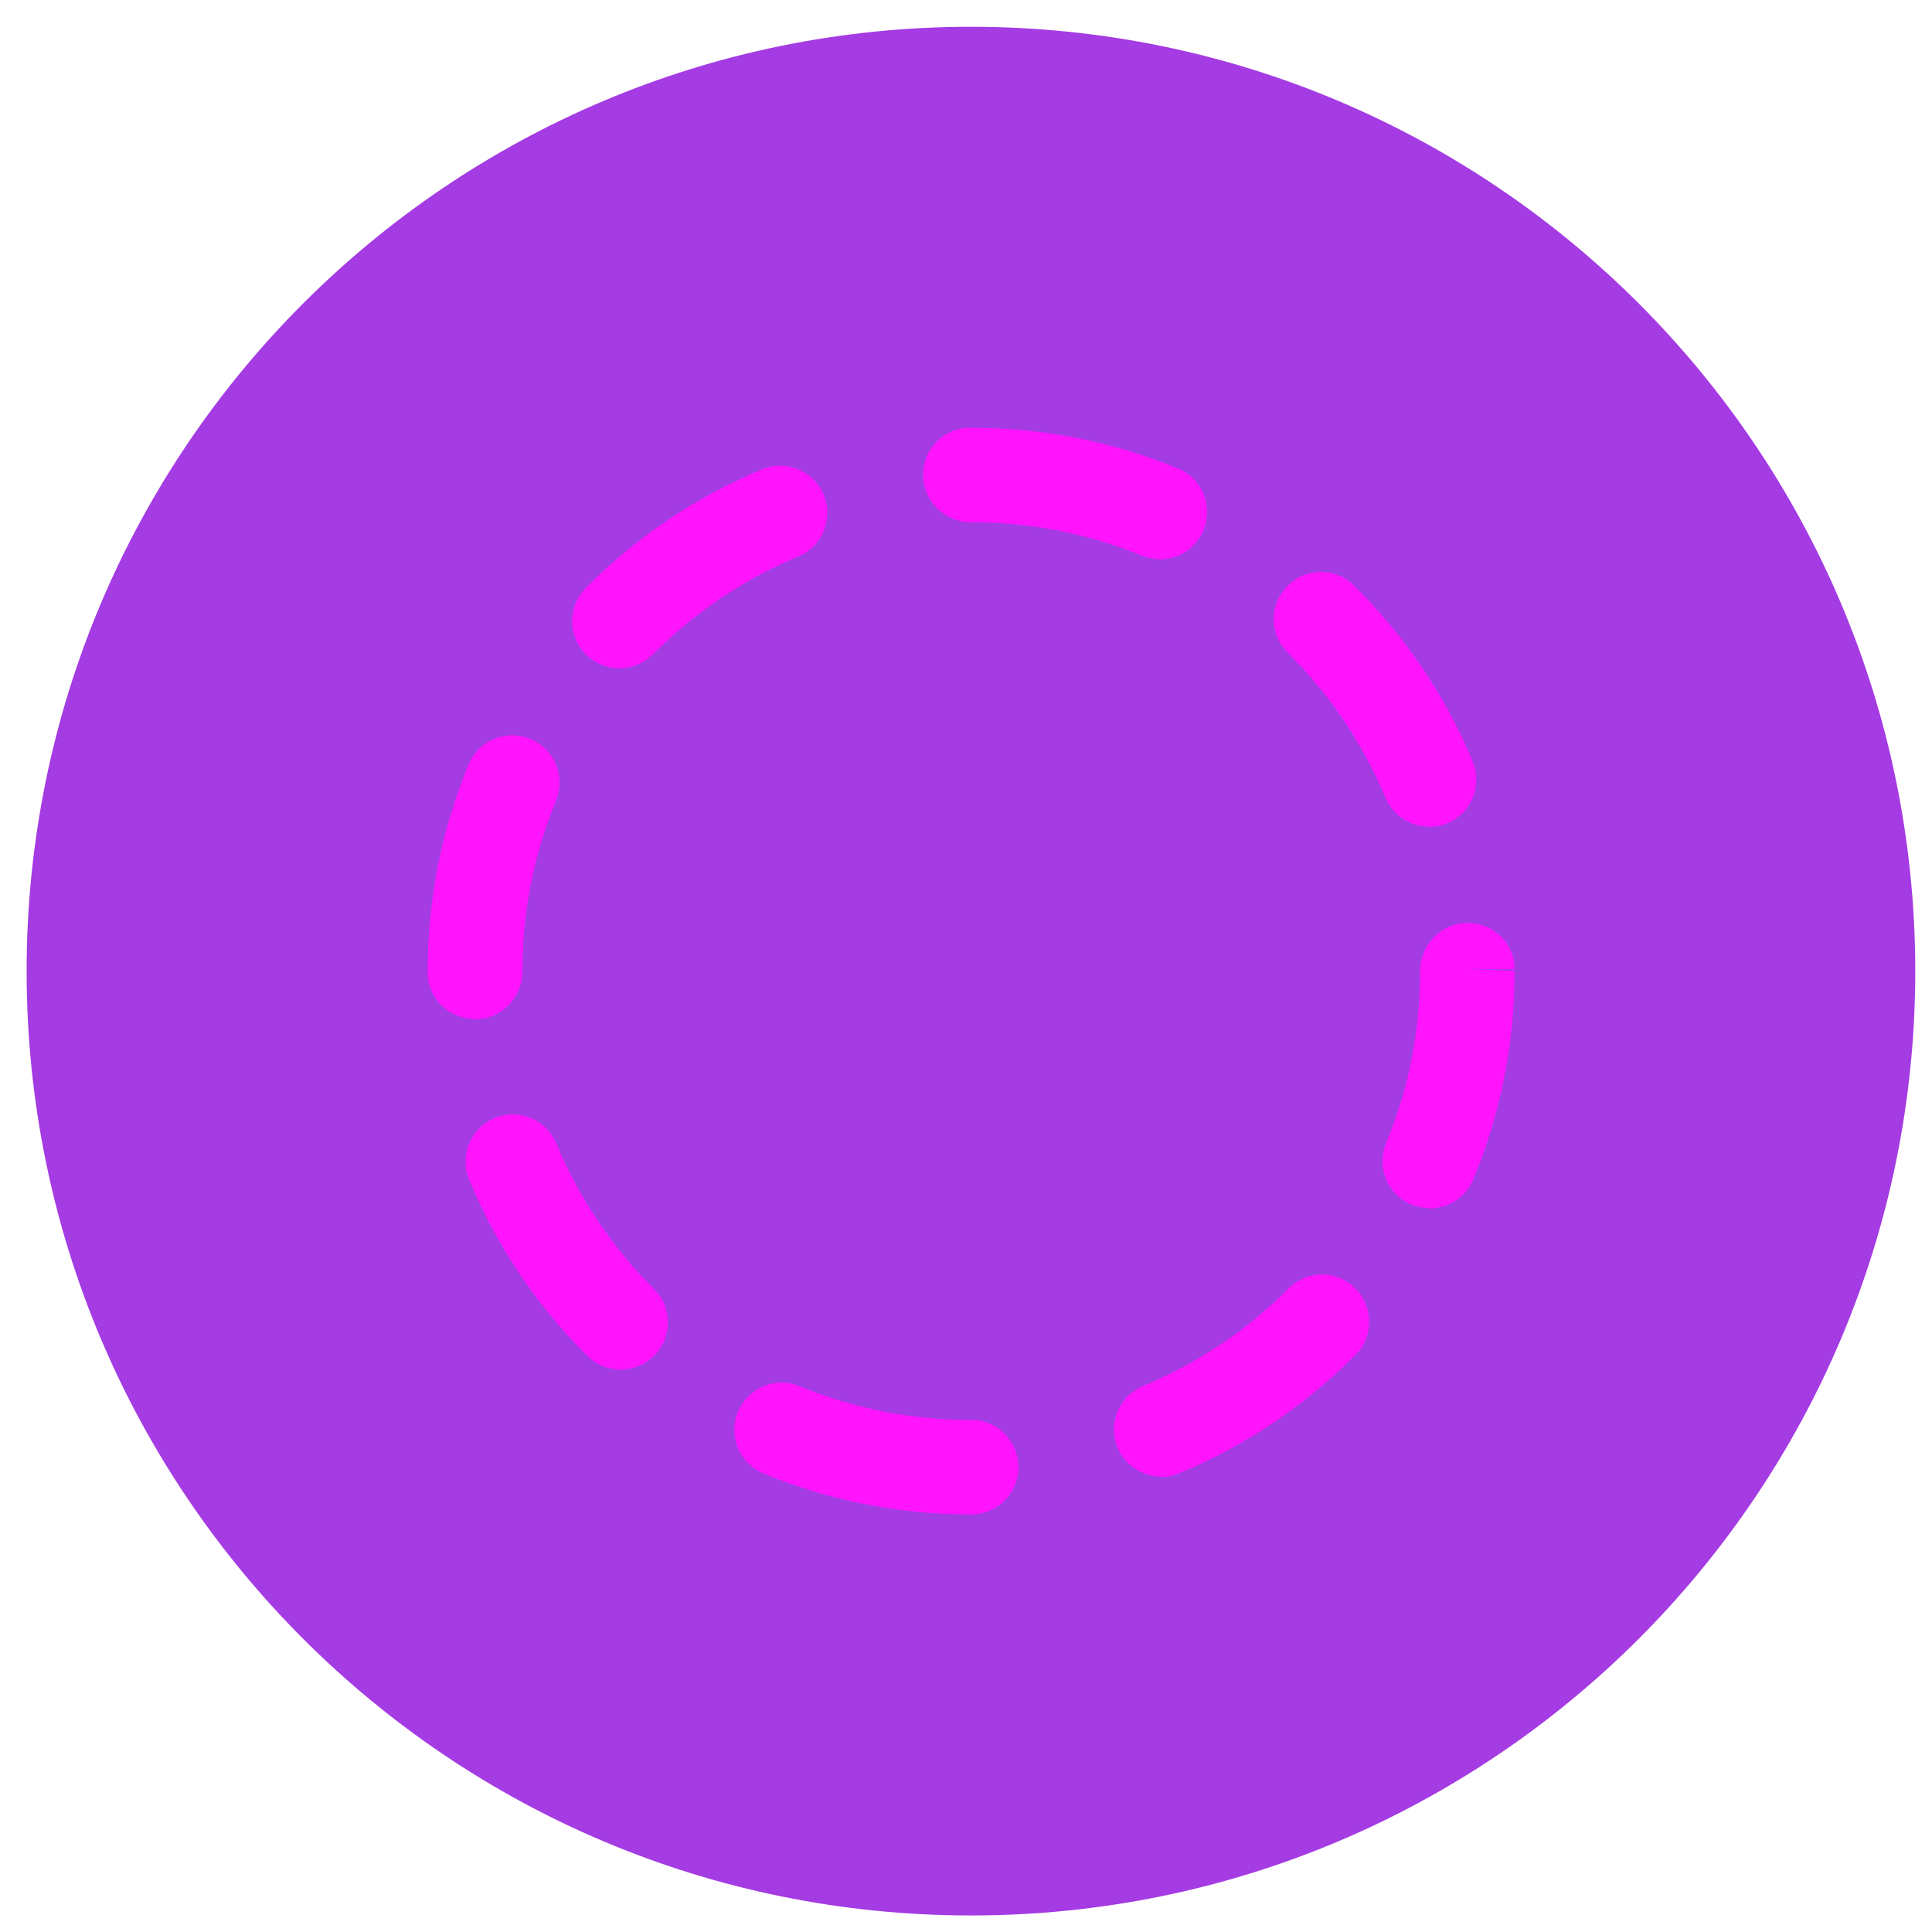 <svg width="59" height="59" viewBox="0 0 59 59" fill="none" xmlns="http://www.w3.org/2000/svg">
<g clip-path="url(#clip0_437_9366)">
<path d="M29.651 58.495C45.578 58.495 58.489 45.583 58.489 29.657C58.489 13.73 45.578 0.818 29.651 0.818C13.724 0.818 0.813 13.73 0.813 29.657C0.813 45.583 13.724 58.495 29.651 58.495Z" fill="#A43BE3"/>
<path d="M29.67 46.248C29.67 46.248 29.651 46.248 29.632 46.248C27.45 46.248 25.325 45.825 23.316 44.998C22.576 44.69 22.23 43.854 22.538 43.114C22.845 42.374 23.682 42.028 24.422 42.335C26.085 43.018 27.844 43.364 29.651 43.364H29.738C30.497 43.402 31.103 44.037 31.103 44.806C31.103 45.603 30.459 46.248 29.661 46.248H29.67ZM35.467 45.094C34.9 45.094 34.361 44.758 34.131 44.21C33.823 43.479 34.169 42.633 34.909 42.326C36.572 41.633 38.072 40.634 39.35 39.346C39.917 38.779 40.831 38.779 41.388 39.346C41.955 39.913 41.955 40.826 41.388 41.383C39.841 42.931 38.033 44.152 36.015 44.988C35.832 45.065 35.65 45.104 35.457 45.104L35.467 45.094ZM18.952 41.826C18.587 41.826 18.212 41.681 17.933 41.403C16.376 39.855 15.165 38.048 14.329 36.029C14.021 35.299 14.367 34.453 15.107 34.145C15.838 33.838 16.684 34.184 16.991 34.924C17.683 36.587 18.693 38.086 19.971 39.365C20.538 39.922 20.538 40.836 19.971 41.403C19.692 41.681 19.317 41.826 18.952 41.826ZM43.657 36.894C43.474 36.894 43.282 36.856 43.109 36.789C42.369 36.481 42.023 35.645 42.33 34.905C43.022 33.242 43.368 31.473 43.368 29.656C43.368 28.858 44.013 28.185 44.81 28.185C45.608 28.185 46.252 28.8 46.252 29.598H44.81L46.252 29.646C46.252 31.857 45.829 34.001 44.993 36.01C44.762 36.568 44.224 36.904 43.657 36.904V36.894ZM14.502 31.117C13.704 31.117 13.06 30.483 13.06 29.695V29.666C13.06 27.483 13.482 25.349 14.309 23.35C14.617 22.61 15.453 22.264 16.193 22.562C16.933 22.869 17.28 23.706 16.982 24.446C16.299 26.099 15.953 27.858 15.953 29.666C15.953 30.463 15.309 31.127 14.511 31.127L14.502 31.117ZM43.638 25.244C43.071 25.244 42.542 24.907 42.311 24.359C41.609 22.696 40.61 21.206 39.322 19.928C38.754 19.37 38.754 18.457 39.322 17.89C39.879 17.323 40.792 17.323 41.359 17.89C42.917 19.438 44.138 21.245 44.974 23.254C45.281 23.985 44.935 24.83 44.205 25.138C44.022 25.215 43.83 25.253 43.647 25.253L43.638 25.244ZM18.914 20.409C18.548 20.409 18.174 20.264 17.895 19.986C17.328 19.428 17.328 18.515 17.895 17.948C19.442 16.39 21.25 15.179 23.268 14.333C23.999 14.026 24.845 14.372 25.152 15.112C25.46 15.842 25.114 16.689 24.374 16.996C22.711 17.688 21.221 18.698 19.933 19.986C19.654 20.264 19.279 20.409 18.914 20.409ZM35.409 17.073C35.227 17.073 35.044 17.035 34.861 16.967C33.208 16.285 31.458 15.948 29.651 15.948C28.853 15.948 28.19 15.304 28.19 14.506C28.19 13.709 28.815 13.065 29.613 13.065H29.661C31.843 13.065 33.958 13.478 35.967 14.305C36.707 14.602 37.053 15.448 36.755 16.189C36.524 16.746 35.986 17.083 35.419 17.083L35.409 17.073Z" fill="#FF14FC"/>
</g>
<defs>
<clipPath id="clip0_437_9366">
<rect width="57.676" height="57.676" fill="white" transform="translate(0.813 0.818)"/>
</clipPath>
</defs>
</svg>
